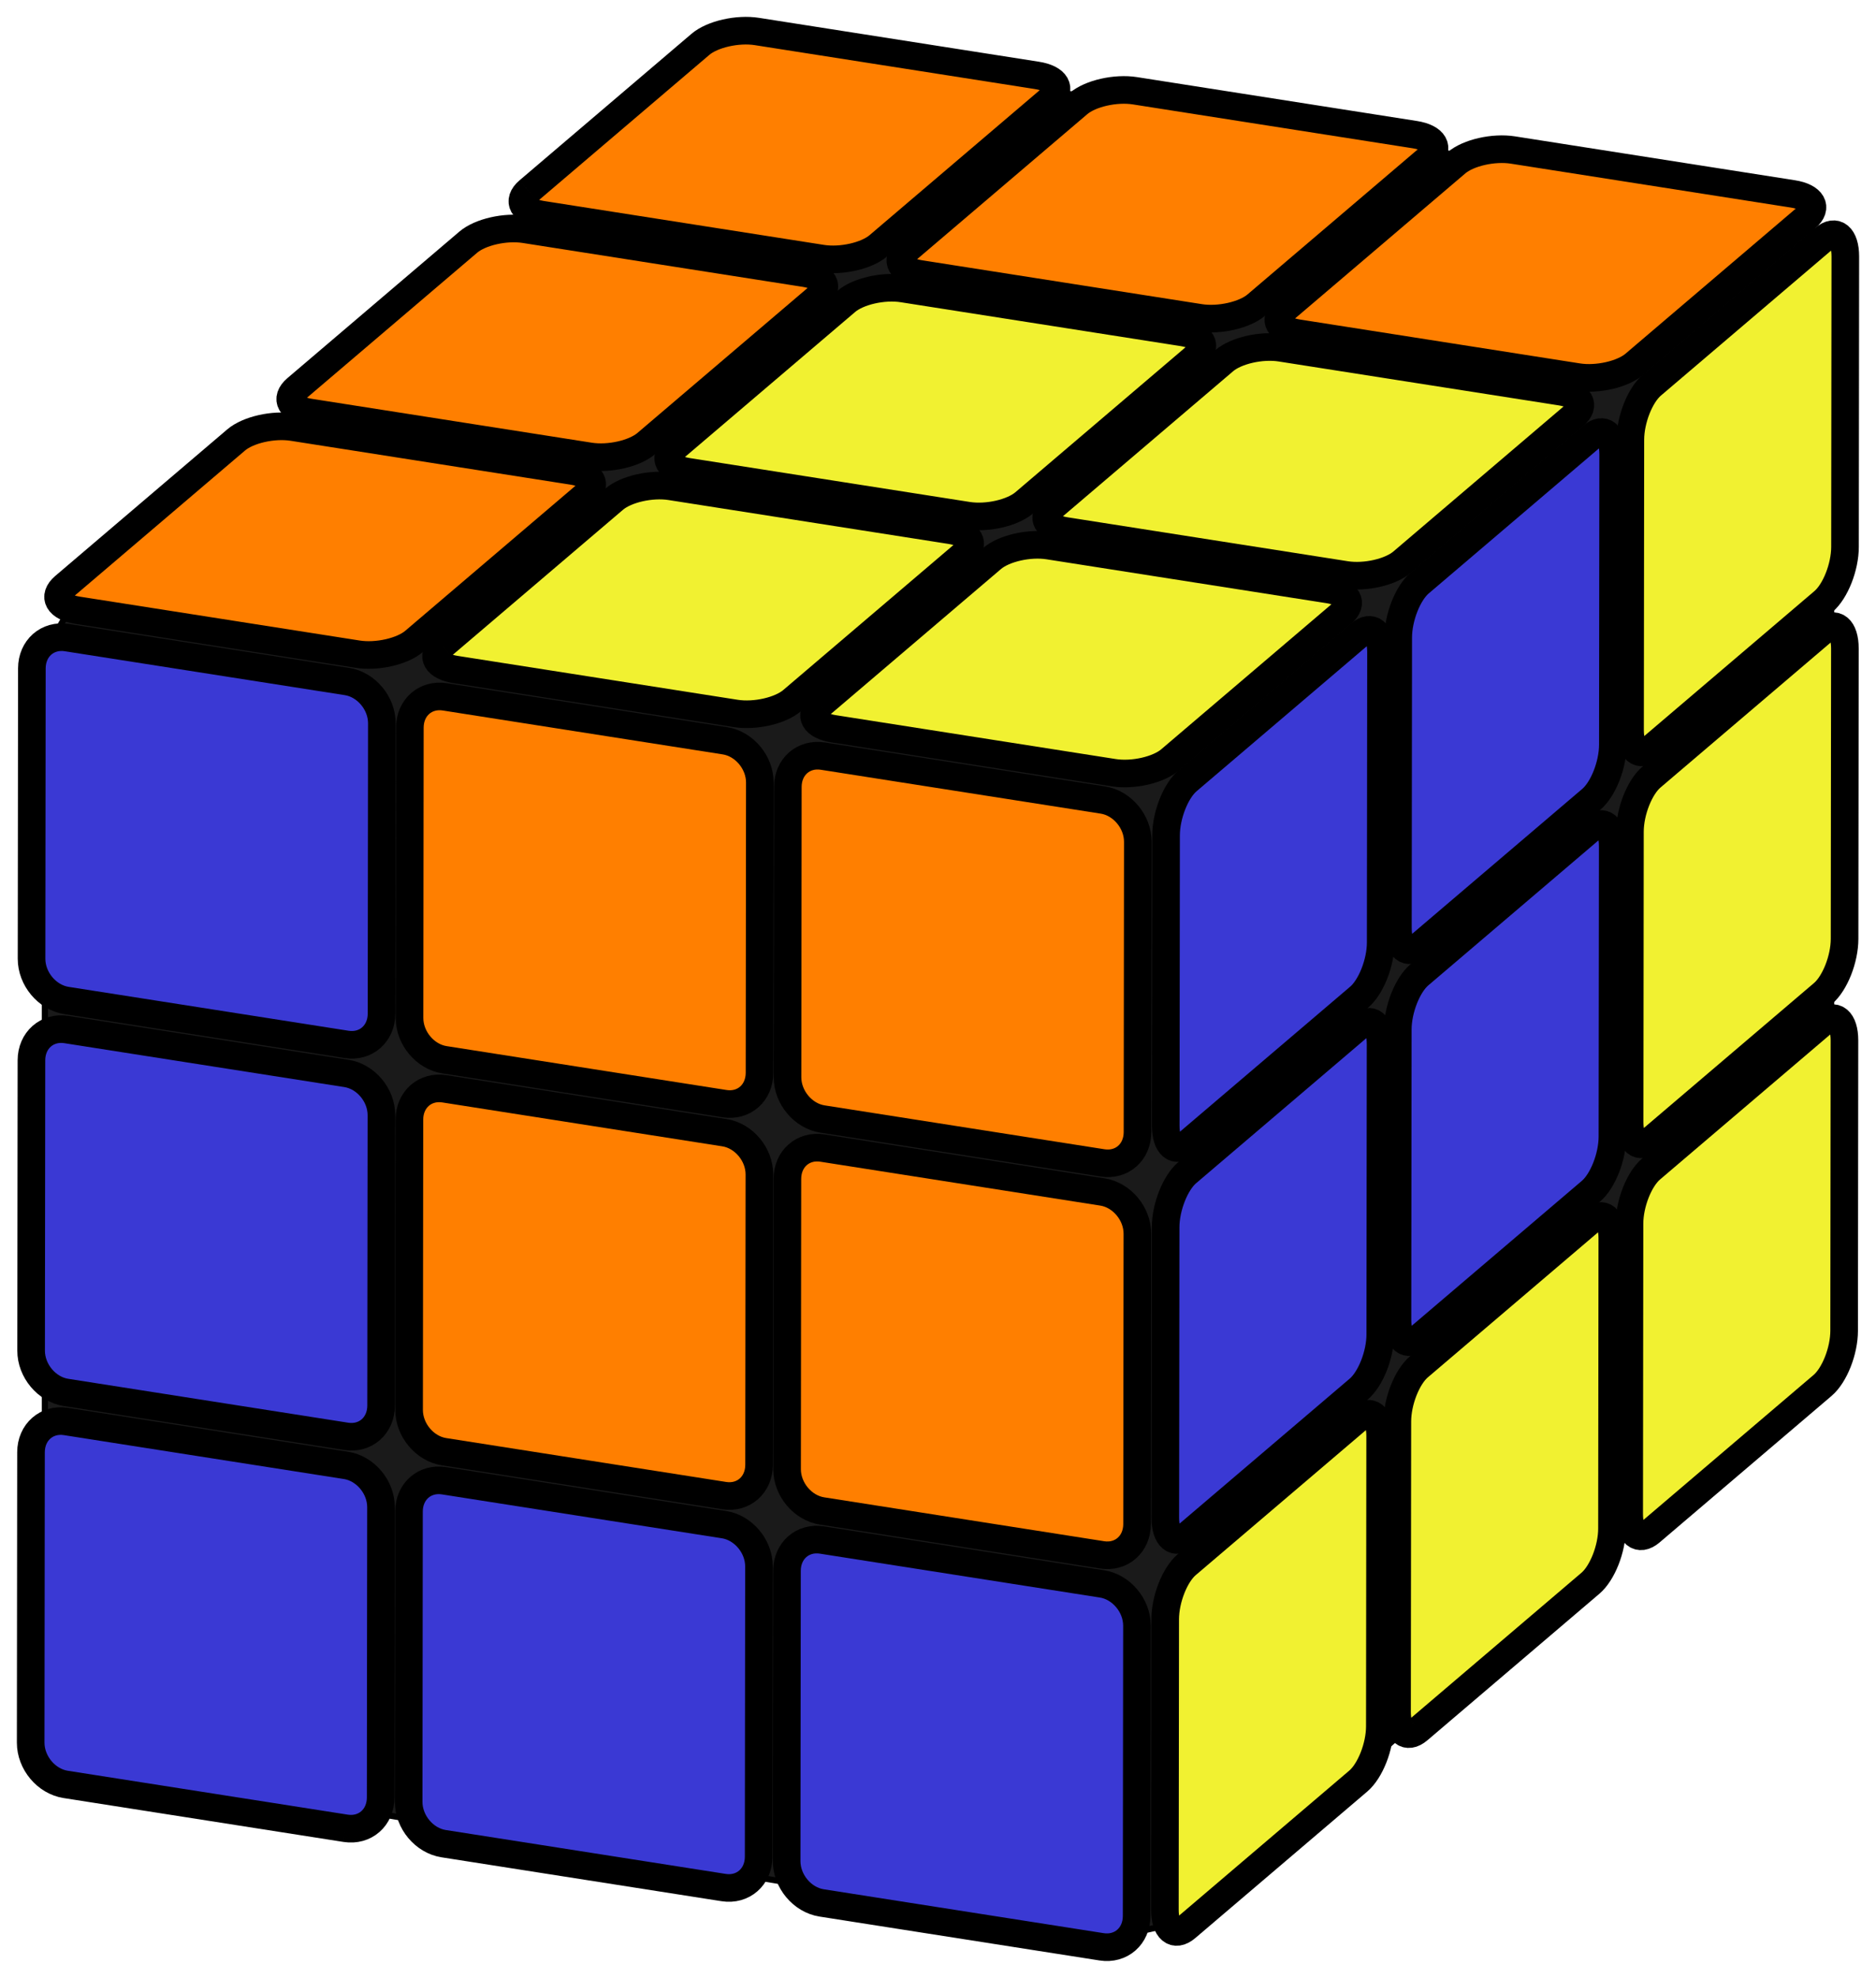 <svg xmlns="http://www.w3.org/2000/svg" xmlns:svg="http://www.w3.org/2000/svg" id="svg2" width="305.705" height="322.321" version="1.1"><path id="path4440" fill="#1a1a1a" stroke="#000" stroke-linecap="butt" stroke-linejoin="miter" stroke-opacity="1" stroke-width="1" d="m 12.627,97.029 -5.317,9.304 0,180.101 174.12,29.242 11.962,-2.658 105.004,-91.712 0,-180.101 -5.981,-7.31 L 118.96,6.646 z"/><path id="path4819" fill="#f1f131" fill-opacity="1" fill-rule="evenodd" stroke="#000" stroke-dasharray="none" stroke-linecap="butt" stroke-linejoin="miter" stroke-miterlimit="4" stroke-opacity="1" stroke-width="4.5" d="m 269.121,121.901 c 0,0 28.023,-23.878 28.023,-23.878 1.941,-1.654 3.506,-5.622 3.509,-8.899 0,0 0.052,-47.312 0.052,-47.312 0.004,-3.276 -1.556,-4.583 -3.496,-2.929 0,0 -28.023,23.878 -28.023,23.878 -1.941,1.654 -3.506,5.622 -3.509,8.899 0,0 -0.052,47.312 -0.052,47.312 -0.004,3.276 1.556,4.583 3.496,2.929 0,0 0,0 0,0"/><path id="path4817" fill="#f1f131" fill-opacity="1" fill-rule="evenodd" stroke="#000" stroke-dasharray="none" stroke-linecap="butt" stroke-linejoin="miter" stroke-miterlimit="4" stroke-opacity="1" stroke-width="4.5" d="m 269.051,185.773 c 0,0 28.023,-23.878 28.023,-23.878 1.941,-1.654 3.506,-5.622 3.509,-8.899 0,0 0.052,-47.312 0.052,-47.312 0.004,-3.276 -1.556,-4.583 -3.496,-2.929 0,0 -28.023,23.878 -28.023,23.878 -1.941,1.654 -3.506,5.622 -3.509,8.899 0,0 -0.052,47.312 -0.052,47.312 -0.004,3.276 1.556,4.583 3.496,2.929 0,0 0,0 0,0"/><path id="path4815" fill="#f1f131" fill-opacity="1" fill-rule="evenodd" stroke="#000" stroke-dasharray="none" stroke-linecap="butt" stroke-linejoin="miter" stroke-miterlimit="4" stroke-opacity="1" stroke-width="4.5" d="m 268.98,249.645 c 0,0 28.023,-23.878 28.023,-23.878 1.941,-1.654 3.506,-5.622 3.509,-8.899 0,0 0.052,-47.312 0.052,-47.312 0.004,-3.276 -1.556,-4.583 -3.496,-2.929 0,0 -28.023,23.878 -28.023,23.878 -1.941,1.654 -3.506,5.622 -3.509,8.899 0,0 -0.052,47.312 -0.052,47.312 -0.004,3.276 1.556,4.583 3.496,2.929 0,0 0,0 0,0"/><path id="path4813" fill="#3a39d4" fill-opacity="1" fill-rule="evenodd" stroke="#000" stroke-dasharray="none" stroke-linecap="butt" stroke-linejoin="miter" stroke-miterlimit="4" stroke-opacity="1" stroke-width="4.5" d="m 231.291,154.137 c 0,0 28.023,-23.878 28.023,-23.878 1.941,-1.654 3.506,-5.622 3.509,-8.899 0,0 0.052,-47.312 0.052,-47.312 0.004,-3.276 -1.556,-4.583 -3.496,-2.929 0,0 -28.023,23.878 -28.023,23.878 -1.941,1.654 -3.506,5.622 -3.509,8.899 0,0 -0.052,47.312 -0.052,47.312 -0.004,3.276 1.556,4.583 3.496,2.929 0,0 0,0 0,0"/><path id="path4811" fill="#3a39d4" fill-opacity="1" fill-rule="evenodd" stroke="#000" stroke-dasharray="none" stroke-linecap="butt" stroke-linejoin="miter" stroke-miterlimit="4" stroke-opacity="1" stroke-width="4.5" d="m 231.221,218.009 c 0,0 28.023,-23.878 28.023,-23.878 1.941,-1.654 3.506,-5.622 3.509,-8.899 0,0 0.052,-47.312 0.052,-47.312 0.004,-3.276 -1.556,-4.583 -3.496,-2.929 0,0 -28.023,23.878 -28.023,23.878 -1.941,1.654 -3.506,5.622 -3.509,8.899 0,0 -0.052,47.312 -0.052,47.312 -0.004,3.276 1.556,4.583 3.496,2.929 0,0 0,0 0,0"/><path id="path4809" fill="#f1f131" fill-opacity="1" fill-rule="evenodd" stroke="#000" stroke-dasharray="none" stroke-linecap="butt" stroke-linejoin="miter" stroke-miterlimit="4" stroke-opacity="1" stroke-width="4.5" d="m 231.15,281.881 c 0,0 28.023,-23.878 28.023,-23.878 1.941,-1.654 3.506,-5.622 3.509,-8.899 0,0 0.052,-47.312 0.052,-47.312 0.004,-3.276 -1.556,-4.583 -3.496,-2.929 0,0 -28.023,23.878 -28.023,23.878 -1.941,1.654 -3.506,5.622 -3.509,8.899 0,0 -0.052,47.312 -0.052,47.312 -0.004,3.276 1.556,4.583 3.496,2.929 0,0 0,0 0,0"/><path id="path4807" fill="#3a39d4" fill-opacity="1" fill-rule="evenodd" stroke="#000" stroke-dasharray="none" stroke-linecap="butt" stroke-linejoin="miter" stroke-miterlimit="4" stroke-opacity="1" stroke-width="4.5" d="m 193.461,186.373 c 0,0 28.023,-23.878 28.023,-23.878 1.941,-1.654 3.506,-5.622 3.509,-8.899 0,0 0.052,-47.312 0.052,-47.312 0.004,-3.276 -1.556,-4.583 -3.496,-2.929 0,0 -28.023,23.878 -28.023,23.878 -1.941,1.654 -3.506,5.622 -3.509,8.899 0,0 -0.052,47.312 -0.052,47.312 -0.004,3.276 1.556,4.583 3.496,2.929 0,0 0,0 0,0"/><path id="path4805" fill="#3a39d4" fill-opacity="1" fill-rule="evenodd" stroke="#000" stroke-dasharray="none" stroke-linecap="butt" stroke-linejoin="miter" stroke-miterlimit="4" stroke-opacity="1" stroke-width="4.5" d="m 193.39,250.245 c 0,0 28.023,-23.878 28.023,-23.878 1.941,-1.654 3.506,-5.622 3.509,-8.899 0,0 0.052,-47.312 0.052,-47.312 0.004,-3.276 -1.556,-4.583 -3.496,-2.929 0,0 -28.023,23.878 -28.023,23.878 -1.941,1.654 -3.506,5.622 -3.509,8.899 0,0 -0.052,47.312 -0.052,47.312 -0.004,3.276 1.556,4.583 3.496,2.929 0,0 0,0 0,0"/><path id="use3934" fill="#f1f131" fill-opacity="1" fill-rule="evenodd" stroke="#000" stroke-dasharray="none" stroke-linecap="butt" stroke-linejoin="miter" stroke-miterlimit="4" stroke-opacity="1" stroke-width="4.5" d="m 193.32,314.117 c 0,0 28.023,-23.878 28.023,-23.878 1.941,-1.654 3.506,-5.622 3.509,-8.899 0,0 0.052,-47.312 0.052,-47.312 0.004,-3.276 -1.556,-4.583 -3.496,-2.929 0,0 -28.023,23.878 -28.023,23.878 -1.941,1.654 -3.506,5.622 -3.509,8.899 0,0 -0.052,47.312 -0.052,47.312 -0.004,3.276 1.556,4.583 3.496,2.929 0,0 0,0 0,0"/><path id="path4783" fill="#3a39d4" fill-opacity="1" fill-rule="evenodd" stroke="#000" stroke-dasharray="none" stroke-linecap="butt" stroke-linejoin="miter" stroke-miterlimit="4" stroke-opacity="1" stroke-width="4.5" d="m 56.463,170.196 c 0,0 -45.625,-7.153 -45.625,-7.153 -3.16,-0.495 -5.7,-3.532 -5.697,-6.808 0,0 0.052,-47.312 0.052,-47.312 0.004,-3.276 2.55,-5.515 5.71,-5.02 0,0 45.625,7.153 45.625,7.153 3.16,0.495 5.7,3.532 5.697,6.808 0,0 -0.052,47.312 -0.052,47.312 -0.004,3.276 -2.55,5.515 -5.71,5.02 0,0 0,0 0,0"/><path id="path4781" fill="#3a39d4" fill-opacity="1" fill-rule="evenodd" stroke="#000" stroke-dasharray="none" stroke-linecap="butt" stroke-linejoin="miter" stroke-miterlimit="4" stroke-opacity="1" stroke-width="4.5" d="m 56.393,234.067 c 0,0 -45.625,-7.153 -45.625,-7.153 -3.16,-0.495 -5.7,-3.532 -5.697,-6.808 0,0 0.052,-47.312 0.052,-47.312 0.004,-3.276 2.55,-5.515 5.71,-5.02 0,0 45.625,7.153 45.625,7.153 3.16,0.495 5.7,3.532 5.697,6.808 0,0 -0.052,47.313 -0.052,47.313 -0.004,3.276 -2.55,5.515 -5.71,5.02 0,0 0,0 0,0"/><path id="path4779" fill="#3a39d4" fill-opacity="1" fill-rule="evenodd" stroke="#000" stroke-dasharray="none" stroke-linecap="butt" stroke-linejoin="miter" stroke-miterlimit="4" stroke-opacity="1" stroke-width="4.5" d="m 56.322,297.939 c 0,0 -45.625,-7.153 -45.625,-7.153 -3.16,-0.495 -5.7,-3.532 -5.697,-6.808 0,0 0.052,-47.312 0.052,-47.312 0.004,-3.276 2.55,-5.515 5.71,-5.02 0,0 45.625,7.153 45.625,7.153 3.16,0.495 5.7,3.532 5.697,6.808 0,0 -0.052,47.312 -0.052,47.312 -0.004,3.276 -2.55,5.515 -5.71,5.02 0,0 0,0 0,0"/><path id="path4777" fill="#ff7f00" fill-opacity="1" fill-rule="evenodd" stroke="#000" stroke-dasharray="none" stroke-linecap="butt" stroke-linejoin="miter" stroke-miterlimit="4" stroke-opacity="1" stroke-width="4.5" d="m 118.057,179.852 c 0,0 -45.625,-7.153 -45.625,-7.153 -3.16,-0.495 -5.7,-3.532 -5.697,-6.808 0,0 0.052,-47.312 0.052,-47.312 0.004,-3.276 2.55,-5.515 5.71,-5.02 0,0 45.625,7.153 45.625,7.153 3.16,0.495 5.7,3.532 5.697,6.808 0,0 -0.052,47.312 -0.052,47.312 -0.004,3.276 -2.55,5.515 -5.71,5.02 0,0 0,0 0,0"/><path id="path4775" fill="#ff7f00" fill-opacity="1" fill-rule="evenodd" stroke="#000" stroke-dasharray="none" stroke-linecap="butt" stroke-linejoin="miter" stroke-miterlimit="4" stroke-opacity="1" stroke-width="4.5" d="m 117.987,243.724 c 0,0 -45.625,-7.153 -45.625,-7.153 -3.16,-0.495 -5.7,-3.532 -5.697,-6.808 0,0 0.052,-47.312 0.052,-47.312 0.004,-3.276 2.55,-5.515 5.71,-5.02 0,0 45.625,7.153 45.625,7.153 3.16,0.495 5.7,3.532 5.697,6.808 0,0 -0.052,47.313 -0.052,47.313 -0.004,3.276 -2.55,5.515 -5.71,5.02 0,0 0,0 0,0"/><path id="path4773" fill="#3a39d4" fill-opacity="1" fill-rule="evenodd" stroke="#000" stroke-dasharray="none" stroke-linecap="butt" stroke-linejoin="miter" stroke-miterlimit="4" stroke-opacity="1" stroke-width="4.5" d="m 117.916,307.596 c 0,0 -45.625,-7.153 -45.625,-7.153 -3.16,-0.495 -5.7,-3.532 -5.697,-6.808 0,0 0.052,-47.312 0.052,-47.312 0.004,-3.276 2.55,-5.515 5.71,-5.02 0,0 45.625,7.153 45.625,7.153 3.16,0.495 5.7,3.532 5.697,6.808 0,0 -0.052,47.312 -0.052,47.312 -0.004,3.276 -2.55,5.515 -5.71,5.02 0,0 0,0 0,0"/><path id="path4771" fill="#ff7f00" fill-opacity="1" fill-rule="evenodd" stroke="#000" stroke-dasharray="none" stroke-linecap="butt" stroke-linejoin="miter" stroke-miterlimit="4" stroke-opacity="1" stroke-width="4.5" d="m 179.652,189.509 c 0,0 -45.625,-7.153 -45.625,-7.153 -3.16,-0.495 -5.7,-3.532 -5.697,-6.808 0,0 0.052,-47.312 0.052,-47.312 0.004,-3.276 2.55,-5.515 5.71,-5.02 0,0 45.625,7.153 45.625,7.153 3.16,0.495 5.7,3.532 5.697,6.808 0,0 -0.052,47.312 -0.052,47.312 -0.004,3.276 -2.55,5.515 -5.71,5.02 0,0 0,0 0,0"/><path id="path4769" fill="#ff7f00" fill-opacity="1" fill-rule="evenodd" stroke="#000" stroke-dasharray="none" stroke-linecap="butt" stroke-linejoin="miter" stroke-miterlimit="4" stroke-opacity="1" stroke-width="4.5" d="m 179.581,253.381 c 0,0 -45.625,-7.153 -45.625,-7.153 -3.16,-0.495 -5.7,-3.532 -5.697,-6.808 0,0 0.052,-47.312 0.052,-47.312 0.004,-3.276 2.55,-5.515 5.71,-5.02 0,0 45.625,7.153 45.625,7.153 3.16,0.495 5.7,3.532 5.697,6.808 0,0 -0.052,47.313 -0.052,47.313 -0.004,3.276 -2.55,5.515 -5.71,5.02 0,0 0,0 0,0"/><path id="use3934-1" fill="#3a39d4" fill-opacity="1" fill-rule="evenodd" stroke="#000" stroke-dasharray="none" stroke-linecap="butt" stroke-linejoin="miter" stroke-miterlimit="4" stroke-opacity="1" stroke-width="4.5" d="m 179.511,317.253 c 0,0 -45.625,-7.153 -45.625,-7.153 -3.16,-0.495 -5.7,-3.532 -5.697,-6.808 0,0 0.052,-47.312 0.052,-47.312 0.004,-3.276 2.55,-5.515 5.71,-5.02 0,0 45.625,7.153 45.625,7.153 3.16,0.495 5.7,3.532 5.697,6.808 0,0 -0.052,47.312 -0.052,47.312 -0.004,3.276 -2.55,5.515 -5.71,5.02 0,0 0,0 0,0"/><path id="path4801" fill="#ff7f00" fill-opacity="1" fill-rule="evenodd" stroke="#000" stroke-dasharray="none" stroke-linecap="butt" stroke-linejoin="miter" stroke-miterlimit="4" stroke-opacity="1" stroke-width="4.5" d="m 209.307,50.415 c 0,0 28.023,-23.878 28.023,-23.878 1.941,-1.654 6.046,-2.586 9.206,-2.091 0,0 45.625,7.153 45.625,7.153 3.16,0.495 4.141,2.225 2.2,3.879 0,0 -28.023,23.878 -28.023,23.878 -1.941,1.654 -6.046,2.586 -9.206,2.091 0,0 -45.625,-7.153 -45.625,-7.153 -3.16,-0.495 -4.141,-2.225 -2.2,-3.879 0,0 0,0 0,0"/><path id="path4799" fill="#ff7f00" fill-opacity="1" fill-rule="evenodd" stroke="#000" stroke-dasharray="none" stroke-linecap="butt" stroke-linejoin="miter" stroke-miterlimit="4" stroke-opacity="1" stroke-width="4.5" d="m 147.712,40.759 c 0,0 28.023,-23.878 28.023,-23.878 1.941,-1.654 6.046,-2.586 9.206,-2.091 0,0 45.625,7.153 45.625,7.153 3.16,0.495 4.141,2.225 2.2,3.879 0,0 -28.023,23.878 -28.023,23.878 -1.941,1.654 -6.046,2.586 -9.206,2.091 0,0 -45.625,-7.153 -45.625,-7.153 -3.16,-0.495 -4.141,-2.225 -2.2,-3.879 0,0 0,0 0,0"/><path id="path4797" fill="#ff7f00" fill-opacity="1" fill-rule="evenodd" stroke="#000" stroke-dasharray="none" stroke-linecap="butt" stroke-linejoin="miter" stroke-miterlimit="4" stroke-opacity="1" stroke-width="4.5" d="m 86.118,31.102 c 0,0 28.022,-23.878 28.022,-23.878 1.941,-1.654 6.046,-2.586 9.206,-2.091 0,0 45.625,7.153 45.625,7.153 3.16,0.495 4.141,2.225 2.2,3.879 0,0 -28.023,23.878 -28.023,23.878 -1.941,1.654 -6.046,2.586 -9.206,2.091 0,0 -45.625,-7.153 -45.625,-7.153 -3.16,-0.495 -4.141,-2.225 -2.2,-3.879 0,0 0,0 0,0"/><path id="path4795" fill="#f1f131" fill-opacity="1" fill-rule="evenodd" stroke="#000" stroke-dasharray="none" stroke-linecap="butt" stroke-linejoin="miter" stroke-miterlimit="4" stroke-opacity="1" stroke-width="4.5" d="m 171.476,82.651 c 0,0 28.023,-23.878 28.023,-23.878 1.941,-1.654 6.046,-2.586 9.206,-2.091 0,0 45.625,7.153 45.625,7.153 3.16,0.495 4.141,2.225 2.2,3.879 0,0 -28.023,23.878 -28.023,23.878 -1.941,1.654 -6.046,2.586 -9.206,2.091 0,0 -45.625,-7.153 -45.625,-7.153 -3.16,-0.495 -4.141,-2.225 -2.2,-3.879 0,0 0,0 0,0"/><path id="path4793" fill="#f1f131" fill-opacity="1" fill-rule="evenodd" stroke="#000" stroke-dasharray="none" stroke-linecap="butt" stroke-linejoin="miter" stroke-miterlimit="4" stroke-opacity="1" stroke-width="4.5" d="m 109.882,72.994 c 0,0 28.023,-23.878 28.023,-23.878 1.941,-1.654 6.046,-2.586 9.206,-2.091 0,0 45.625,7.153 45.625,7.153 3.16,0.495 4.141,2.225 2.2,3.879 0,0 -28.023,23.878 -28.023,23.878 -1.941,1.654 -6.046,2.586 -9.206,2.091 0,0 -45.625,-7.153 -45.625,-7.153 -3.16,-0.495 -4.141,-2.225 -2.2,-3.879 0,0 0,0 0,0"/><path id="path4791" fill="#ff7f00" fill-opacity="1" fill-rule="evenodd" stroke="#000" stroke-dasharray="none" stroke-linecap="butt" stroke-linejoin="miter" stroke-miterlimit="4" stroke-opacity="1" stroke-width="4.5" d="m 48.287,63.338 c 0,0 28.023,-23.878 28.023,-23.878 1.941,-1.654 6.046,-2.586 9.206,-2.091 0,0 45.625,7.153 45.625,7.153 3.16,0.495 4.141,2.225 2.2,3.879 0,0 -28.023,23.878 -28.023,23.878 -1.941,1.654 -6.046,2.586 -9.206,2.091 0,0 -45.625,-7.153 -45.625,-7.153 -3.16,-0.495 -4.141,-2.225 -2.2,-3.879 0,0 0,0 0,0"/><path id="path4789" fill="#f1f131" fill-opacity="1" fill-rule="evenodd" stroke="#000" stroke-dasharray="none" stroke-linecap="butt" stroke-linejoin="miter" stroke-miterlimit="4" stroke-opacity="1" stroke-width="4.5" d="m 133.646,114.887 c 0,0 28.022,-23.878 28.022,-23.878 1.941,-1.654 6.046,-2.586 9.206,-2.091 0,0 45.625,7.153 45.625,7.153 3.16,0.495 4.141,2.225 2.2,3.879 0,0 -28.023,23.878 -28.023,23.878 -1.941,1.654 -6.046,2.586 -9.206,2.091 0,0 -45.625,-7.153 -45.625,-7.153 -3.16,-0.495 -4.141,-2.225 -2.2,-3.879 0,0 0,0 0,0"/><path id="path4787" fill="#f1f131" fill-opacity="1" fill-rule="evenodd" stroke="#000" stroke-dasharray="none" stroke-linecap="butt" stroke-linejoin="miter" stroke-miterlimit="4" stroke-opacity="1" stroke-width="4.5" d="m 72.051,105.23 c 0,0 28.022,-23.878 28.022,-23.878 1.941,-1.654 6.046,-2.586 9.206,-2.091 0,0 45.625,7.153 45.625,7.153 3.16,0.495 4.141,2.225 2.2,3.879 0,0 -28.023,23.878 -28.023,23.878 -1.941,1.654 -6.046,2.586 -9.206,2.091 0,0 -45.625,-7.153 -45.625,-7.153 -3.16,-0.495 -4.141,-2.225 -2.2,-3.879 0,0 0,0 0,0"/><path id="use3934-6" fill="#ff7f00" fill-opacity="1" fill-rule="evenodd" stroke="#000" stroke-dasharray="none" stroke-linecap="butt" stroke-linejoin="miter" stroke-miterlimit="4" stroke-opacity="1" stroke-width="4.5" d="m 10.457,95.573 c 0,0 28.023,-23.878 28.023,-23.878 1.941,-1.654 6.046,-2.586 9.206,-2.091 0,0 45.625,7.153 45.625,7.153 3.16,0.495 4.141,2.225 2.2,3.879 0,0 -28.023,23.878 -28.023,23.878 -1.941,1.654 -6.046,2.586 -9.206,2.091 0,0 -45.625,-7.153 -45.625,-7.153 -3.16,-0.495 -4.141,-2.225 -2.2,-3.879 0,0 0,0 0,0"/></svg>
